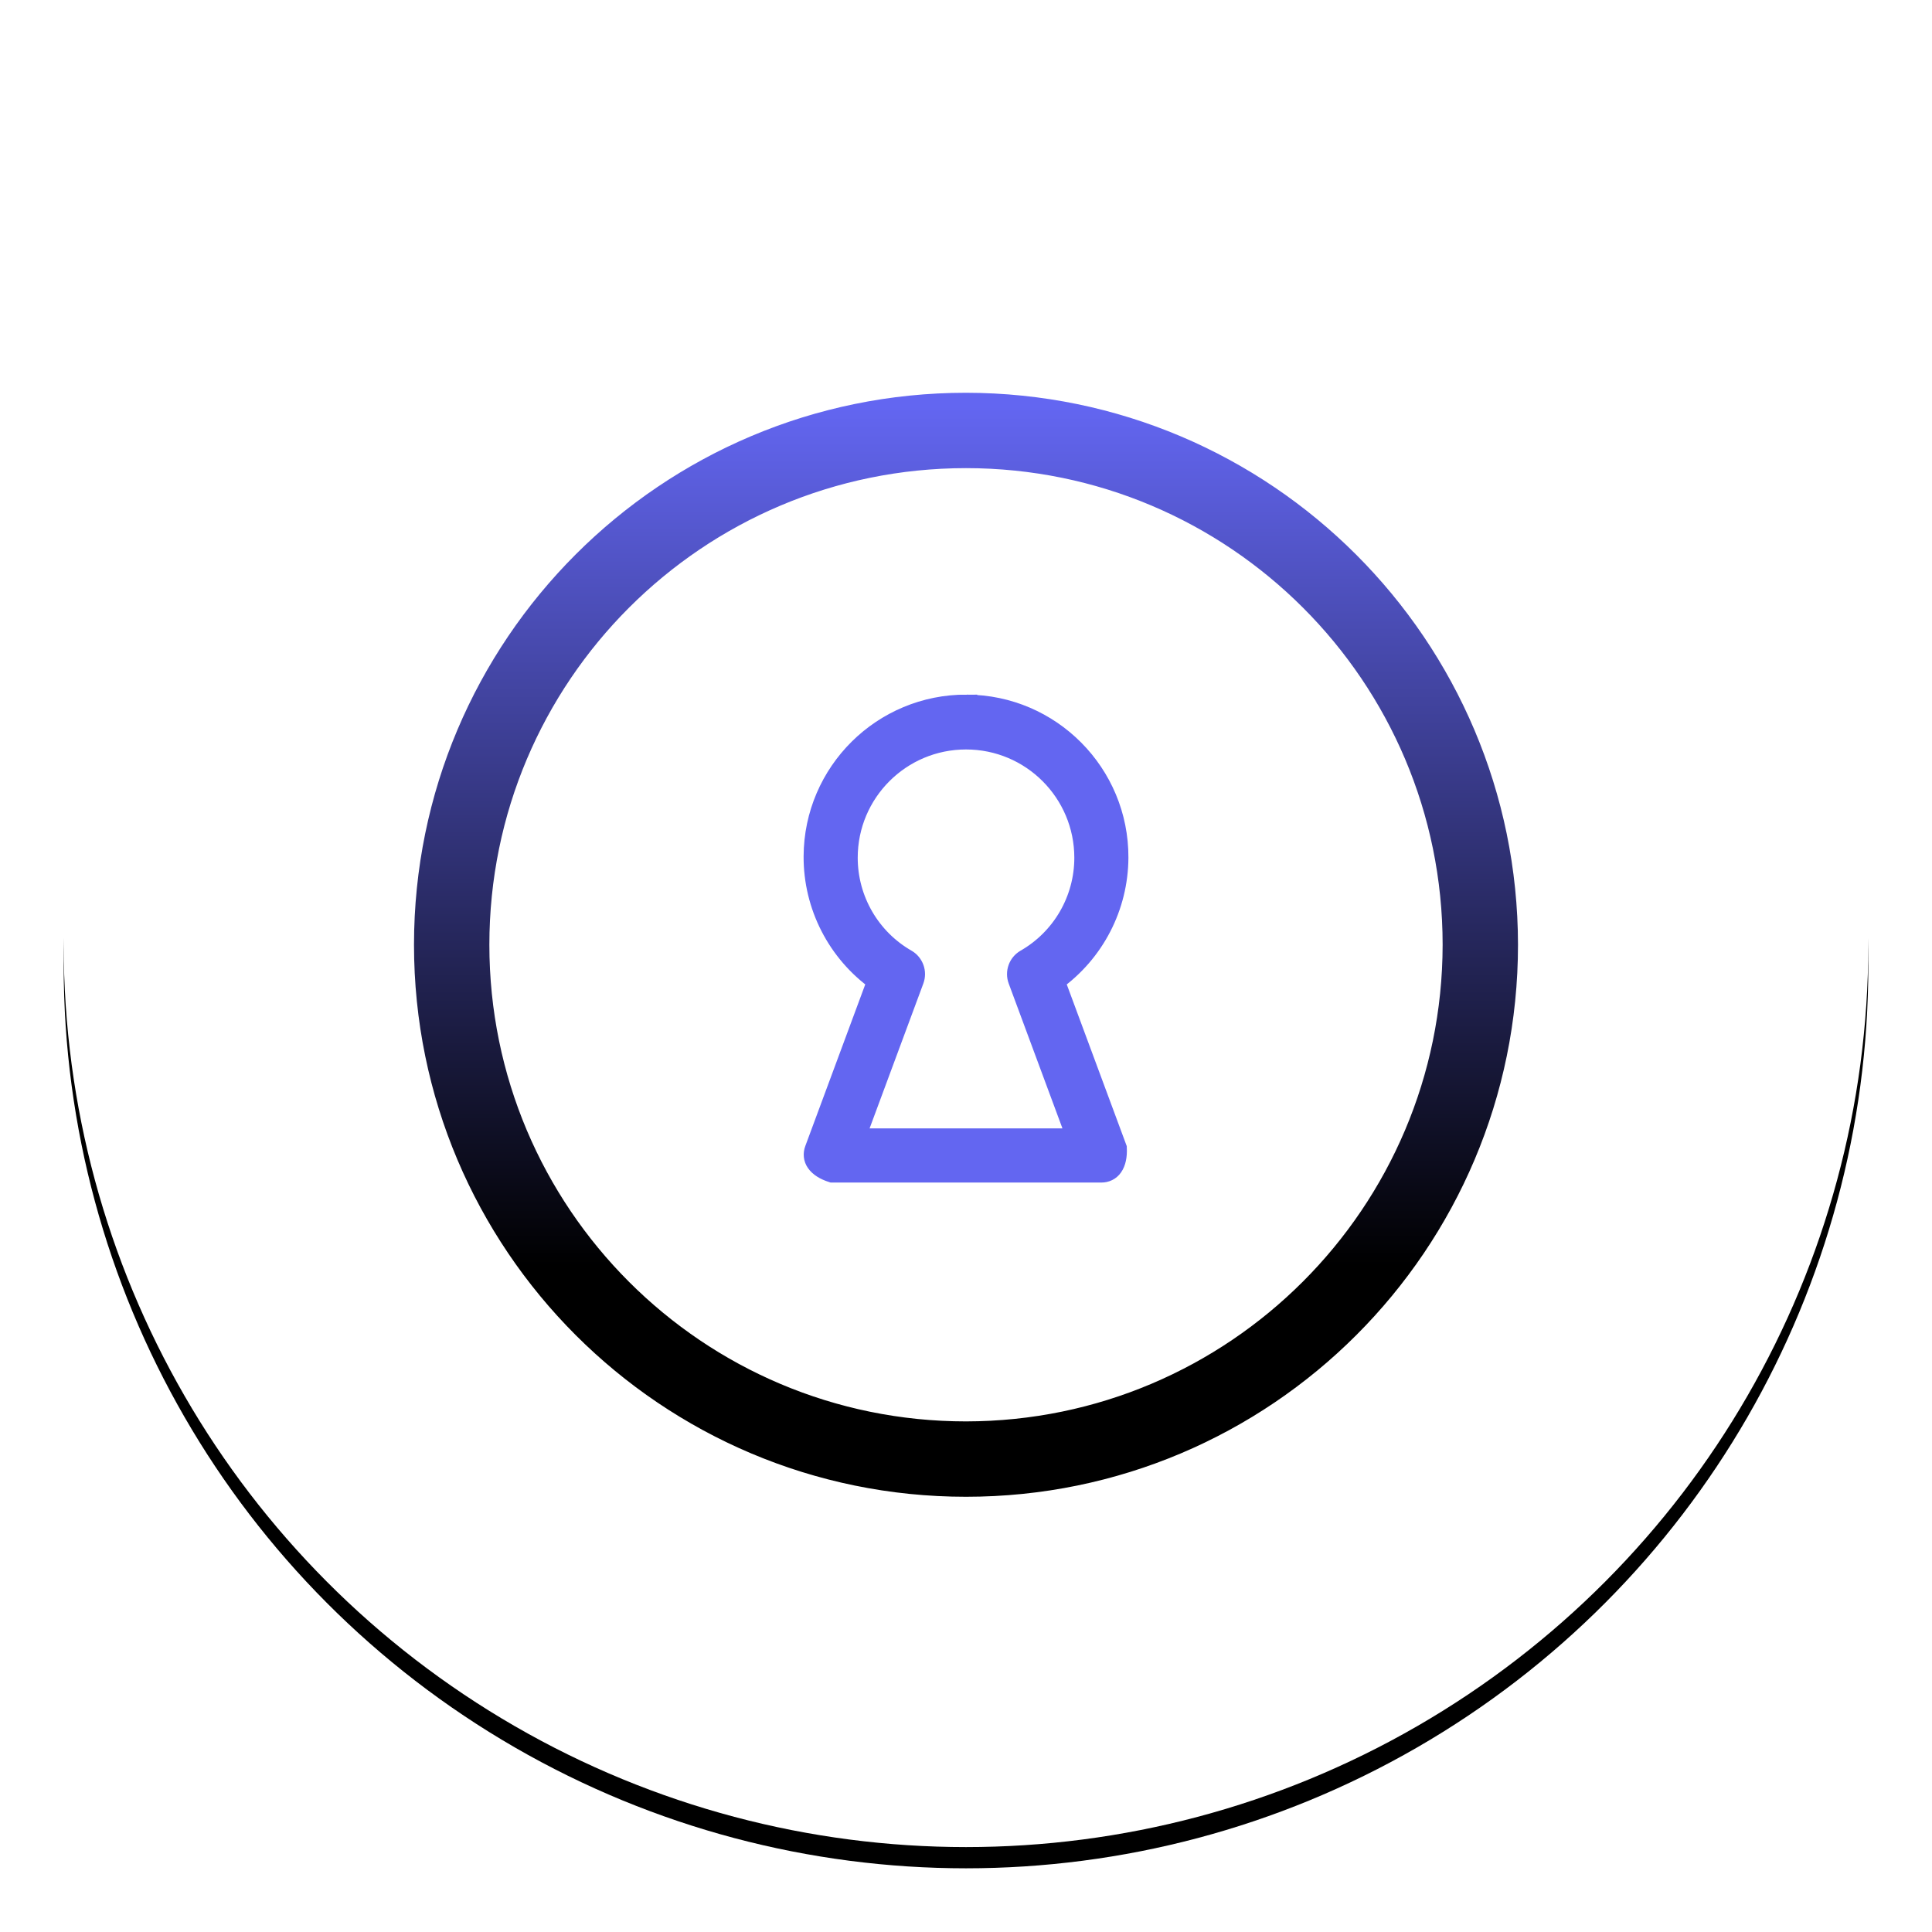 <svg height="91" viewBox="0 0 91 91" width="91" xmlns="http://www.w3.org/2000/svg" xmlns:xlink="http://www.w3.org/1999/xlink"><defs><circle id="a" cx="42.5" cy="42.5" r="42.5"/><filter id="b" height="111.8%" width="111.8%" x="-5.9%" y="-4.7%"><feMorphology in="SourceAlpha" operator="dilate" radius="0.5" result="shadowSpreadOuter1"/><feOffset dx="0" dy="1" in="shadowSpreadOuter1" result="shadowOffsetOuter1"/><feGaussianBlur in="shadowOffsetOuter1" result="shadowBlurOuter1" stdDeviation="1"/><feColorMatrix in="shadowBlurOuter1" type="matrix" values="0 0 0 0 0   0 0 0 0 0   0 0 0 0 0  0 0 0 0.113 0"/></filter><linearGradient id="c" x1="50%" x2="50%" y1="0%" y2="79.816%"><stop offset="0" stop-color="#6366f1"/><stop offset="1"/></linearGradient></defs><g fill="none" fill-rule="evenodd"><g transform="translate(3 2)"><use fill="#000" filter="url(#b)" xlink:href="#a"/><use fill="#fff" fill-rule="evenodd" xlink:href="#a"/></g><g fill-rule="nonzero" transform="translate(20 19)"><path d="m25.5 0c-14.083 0-25.5 11.417-25.5 25.5 0 14.083 11.417 25.5 25.5 25.5 14.083 0 25.5-11.417 25.5-25.5-.016-14.076-11.424-25.484-25.5-25.5zm0 48.45c-12.675 0-22.95-10.275-22.95-22.95s10.275-22.95 22.95-22.95 22.95 10.275 22.95 22.95c-.014 12.669-10.281 22.936-22.95 22.95z" fill="url(#c)" stroke="url(#c)"/><path d="m25.53 14.218c1.975.008 3.759.816 5.047 2.116 1.288 1.299 2.081 3.09 2.073 5.064-.011 2.295-1.122 4.453-3.002 5.794l2.928 7.894c.016.365-.045.653-.184.852-.123.177-.311.262-.516.262h-12.675c-.347-.111-.596-.269-.735-.469-.123-.177-.138-.383-.067-.575l2.954-7.965c-1.898-1.353-3.012-3.538-3.002-5.854.008-1.974.816-3.758 2.115-5.047 1.299-1.288 3.09-2.081 5.064-2.073zm-.03 1.583c-1.546 0-2.947.627-3.96 1.64-1.013 1.013-1.64 2.413-1.64 3.96-0.0.995.266 1.952.748 2.783.482.832 1.18 1.538 2.044 2.032.157.092.273.239.333.405.06.167.062.354-.003.53l-2.782 7.499h10.522l-2.782-7.499c-.065-.176-.062-.363-.003-.529.059-.167.176-.313.338-.408.859-.491 1.557-1.198 2.039-2.029.482-.832.748-1.789.748-2.784 0-1.546-.627-2.946-1.64-3.96-1.013-1.013-2.413-1.64-3.96-1.64z" fill="#6366f1" stroke="#6366f1"/></g></g></svg>